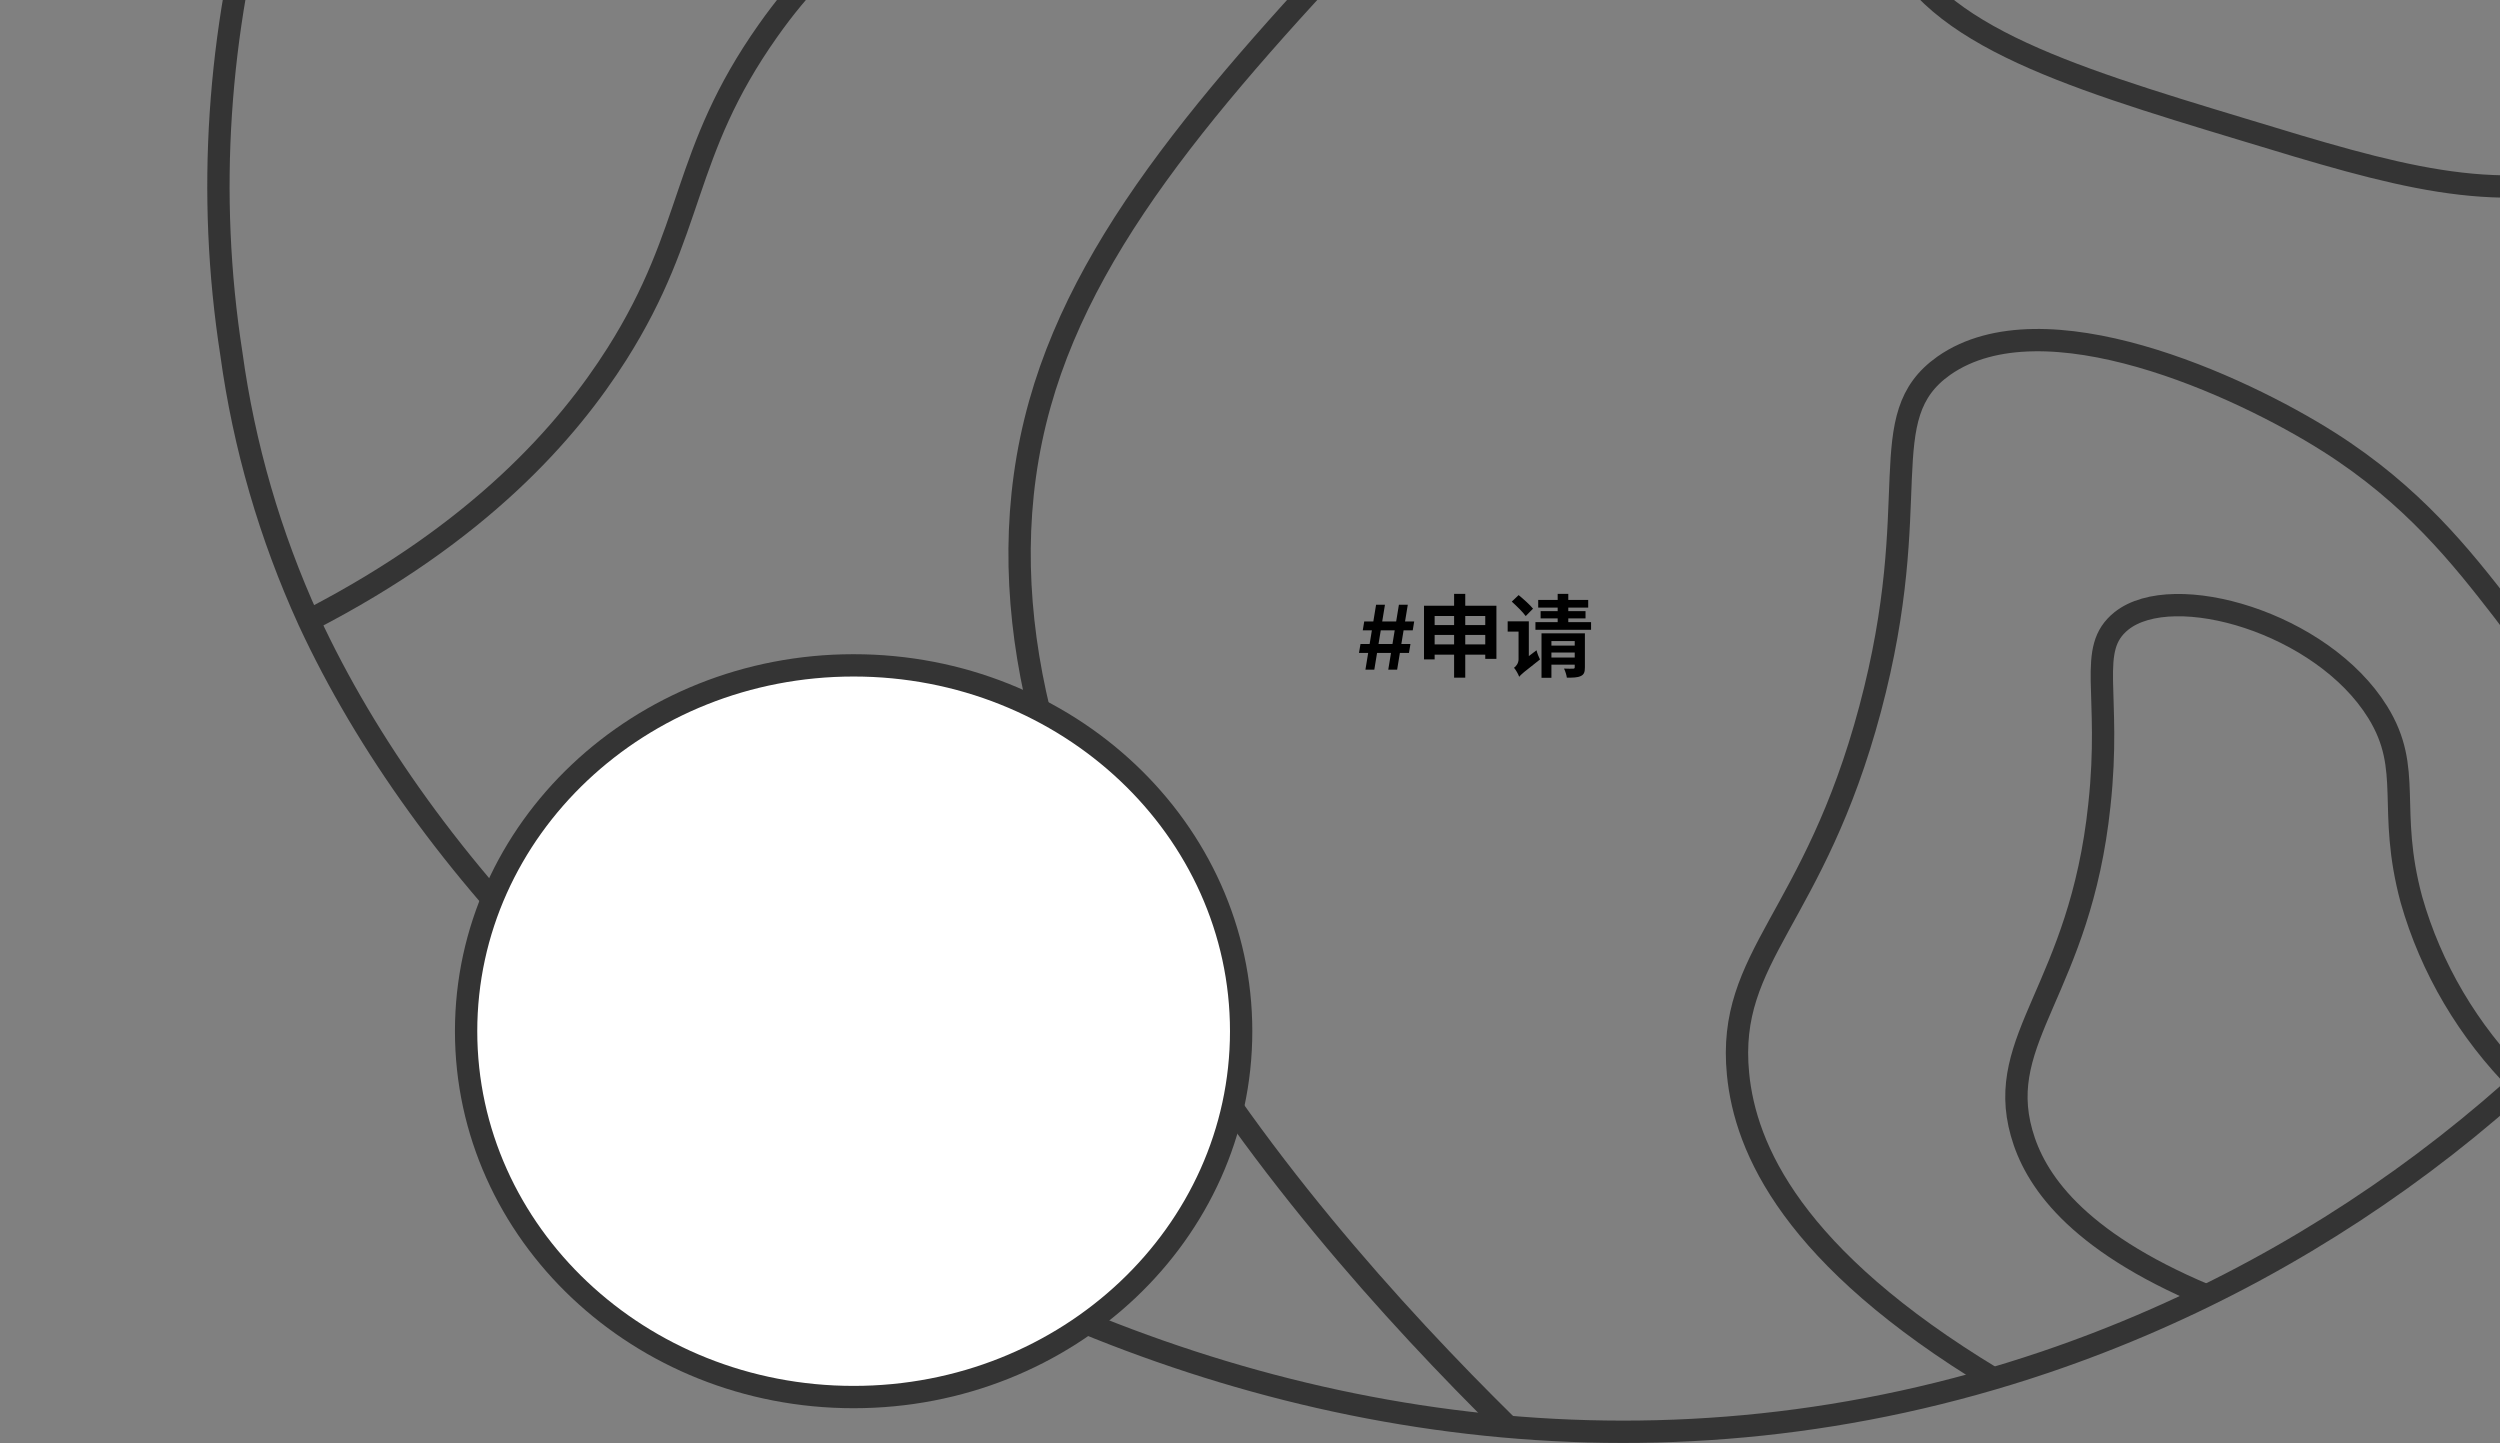 <svg width="672" height="388" viewBox="0 0 672 388" fill="none" xmlns="http://www.w3.org/2000/svg">
<rect x="0" y="0" width="672" height="388" fill="#808080" stroke="none"/>
<path d="M359.746 -288.354C167.724 -255.06 35.199 -77.749 62.208 95.197C65.582 119.847 72.574 143.934 82.984 166.763C144.87 300.482 345.54 435.254 549.742 366.139C708.16 312.471 814.637 154.186 788.095 -5.913C757.503 -190.873 559.17 -322.924 359.746 -288.354Z" stroke="#343434" stroke-width="6" stroke-miterlimit="10"/>
<path d="M83.035 166.764C129.054 143.104 152.713 115.841 165.854 95.099C187.097 61.51 182.942 41.504 206.445 8.234C224.052 -16.701 240.699 -25.404 283.082 -54.629C372.887 -116.119 418.776 -147.256 423.84 -176.751C427.709 -199.233 421.035 -235.445 359.746 -288.354" stroke="#343434" stroke-width="6" stroke-miterlimit="10"/>
<path d="M677.306 291.14C663.445 277.223 653.444 260.285 648.194 241.836C641.572 217.318 648.713 206.923 639.131 191.428C624.198 167.303 584.126 155.804 570.232 166.91C560.805 174.511 567.635 185.936 564.311 216.436C559.117 265.838 536.185 278.955 543.405 304.527C546.833 316.786 557.559 333.31 592.956 348.192" stroke="#343434" stroke-width="6" stroke-miterlimit="10"/>
<path d="M535.718 370.503C481.752 337.895 469.131 308.744 467.183 288.664C464.067 256.791 487.596 247.131 502.684 190.594C517.773 134.057 502.918 112.138 522.525 98.286C549.326 79.53 601.942 103.533 626.042 118.832C648.558 133.125 661.569 149.577 672.918 164.238C692.801 190 707.623 218.924 716.677 249.632" stroke="#343434" stroke-width="6" stroke-miterlimit="10"/>
<path d="M405.349 383.498C343.385 322.547 250.542 211.655 279.525 108.534C293.237 59.72 332.841 17.82 381.691 -34.01C459.861 -116.855 513.696 -136.493 518.475 -188.985C522.266 -230.665 492.739 -267.294 467.885 -291.296" stroke="#343434" stroke-width="6" stroke-miterlimit="10"/>
<path d="M229.455 375.529C286.984 375.529 333.621 331.501 333.621 277.19C333.621 222.878 286.984 178.85 229.455 178.85C171.926 178.85 125.289 222.878 125.289 277.19C125.289 331.501 171.926 375.529 229.455 375.529Z" fill="white" stroke="#343434" stroke-width="6" stroke-miterlimit="10"/>
<path d="M678.709 -197.664C637.091 -178.422 599.387 -152.413 567.324 -120.826C533.823 -87.703 497.205 -51.614 507.593 -19.103C516.293 8.479 554.339 20.125 603.033 34.835C643.858 47.265 670.061 55.209 701.07 46.407C754.983 31.108 777.915 -21.898 782.33 -32.711" stroke="#343434" stroke-width="6" stroke-miterlimit="10"/>
<path d="M373.165 180L376.028 162.545H378.415L375.551 180H373.165ZM365.298 175.5L365.699 173.114H379.131L378.73 175.5H365.298ZM367.028 180L369.892 162.545H372.278L369.415 180H367.028ZM366.312 169.432L366.705 167.045H380.136L379.744 169.432H366.312ZM382.773 162.816V177.24H385.629V165.576H399.237V177.096H402.237V162.816H382.773ZM384.645 168.024V170.664H400.653V168.024H384.645ZM384.645 173.208V175.968H400.701V173.208H384.645ZM390.861 159.624V182.16H393.861V159.624H390.861ZM406.365 161.712C407.661 162.888 409.365 164.544 410.109 165.6L412.077 163.608C411.261 162.576 409.509 161.04 408.213 159.96L406.365 161.712ZM408.357 181.92C408.789 181.344 409.581 180.672 413.949 177.264C413.637 176.688 413.205 175.56 413.013 174.792L408.309 178.368L407.733 179.28L408.357 181.92ZM405.261 167.016V169.776H409.989V167.016H405.261ZM408.357 181.92C408.357 180.912 410.949 179.16 410.949 179.16V167.016H408.189V177.216C408.189 178.32 407.493 179.136 406.965 179.496C407.445 180.048 408.141 181.248 408.357 181.92ZM416.541 173.544V175.392H423.933V173.544H416.541ZM413.469 161.256V163.32H426.909V161.256H413.469ZM414.117 164.28V166.224H426.189V164.28H414.117ZM412.725 167.232V169.296H427.677V167.232H412.725ZM416.493 176.736V178.656H423.909V176.736H416.493ZM414.357 170.232V182.184H417.021V172.32H423.885V170.232H414.357ZM423.285 170.232V179.352C423.285 179.64 423.165 179.736 422.853 179.736C422.541 179.76 421.389 179.76 420.405 179.712C420.741 180.384 421.077 181.44 421.173 182.16C422.853 182.16 424.053 182.136 424.893 181.728C425.781 181.344 426.021 180.648 426.021 179.4V170.232H423.285ZM418.701 159.624V167.904H421.557V159.624H418.701Z" fill="black"/>
</svg>
